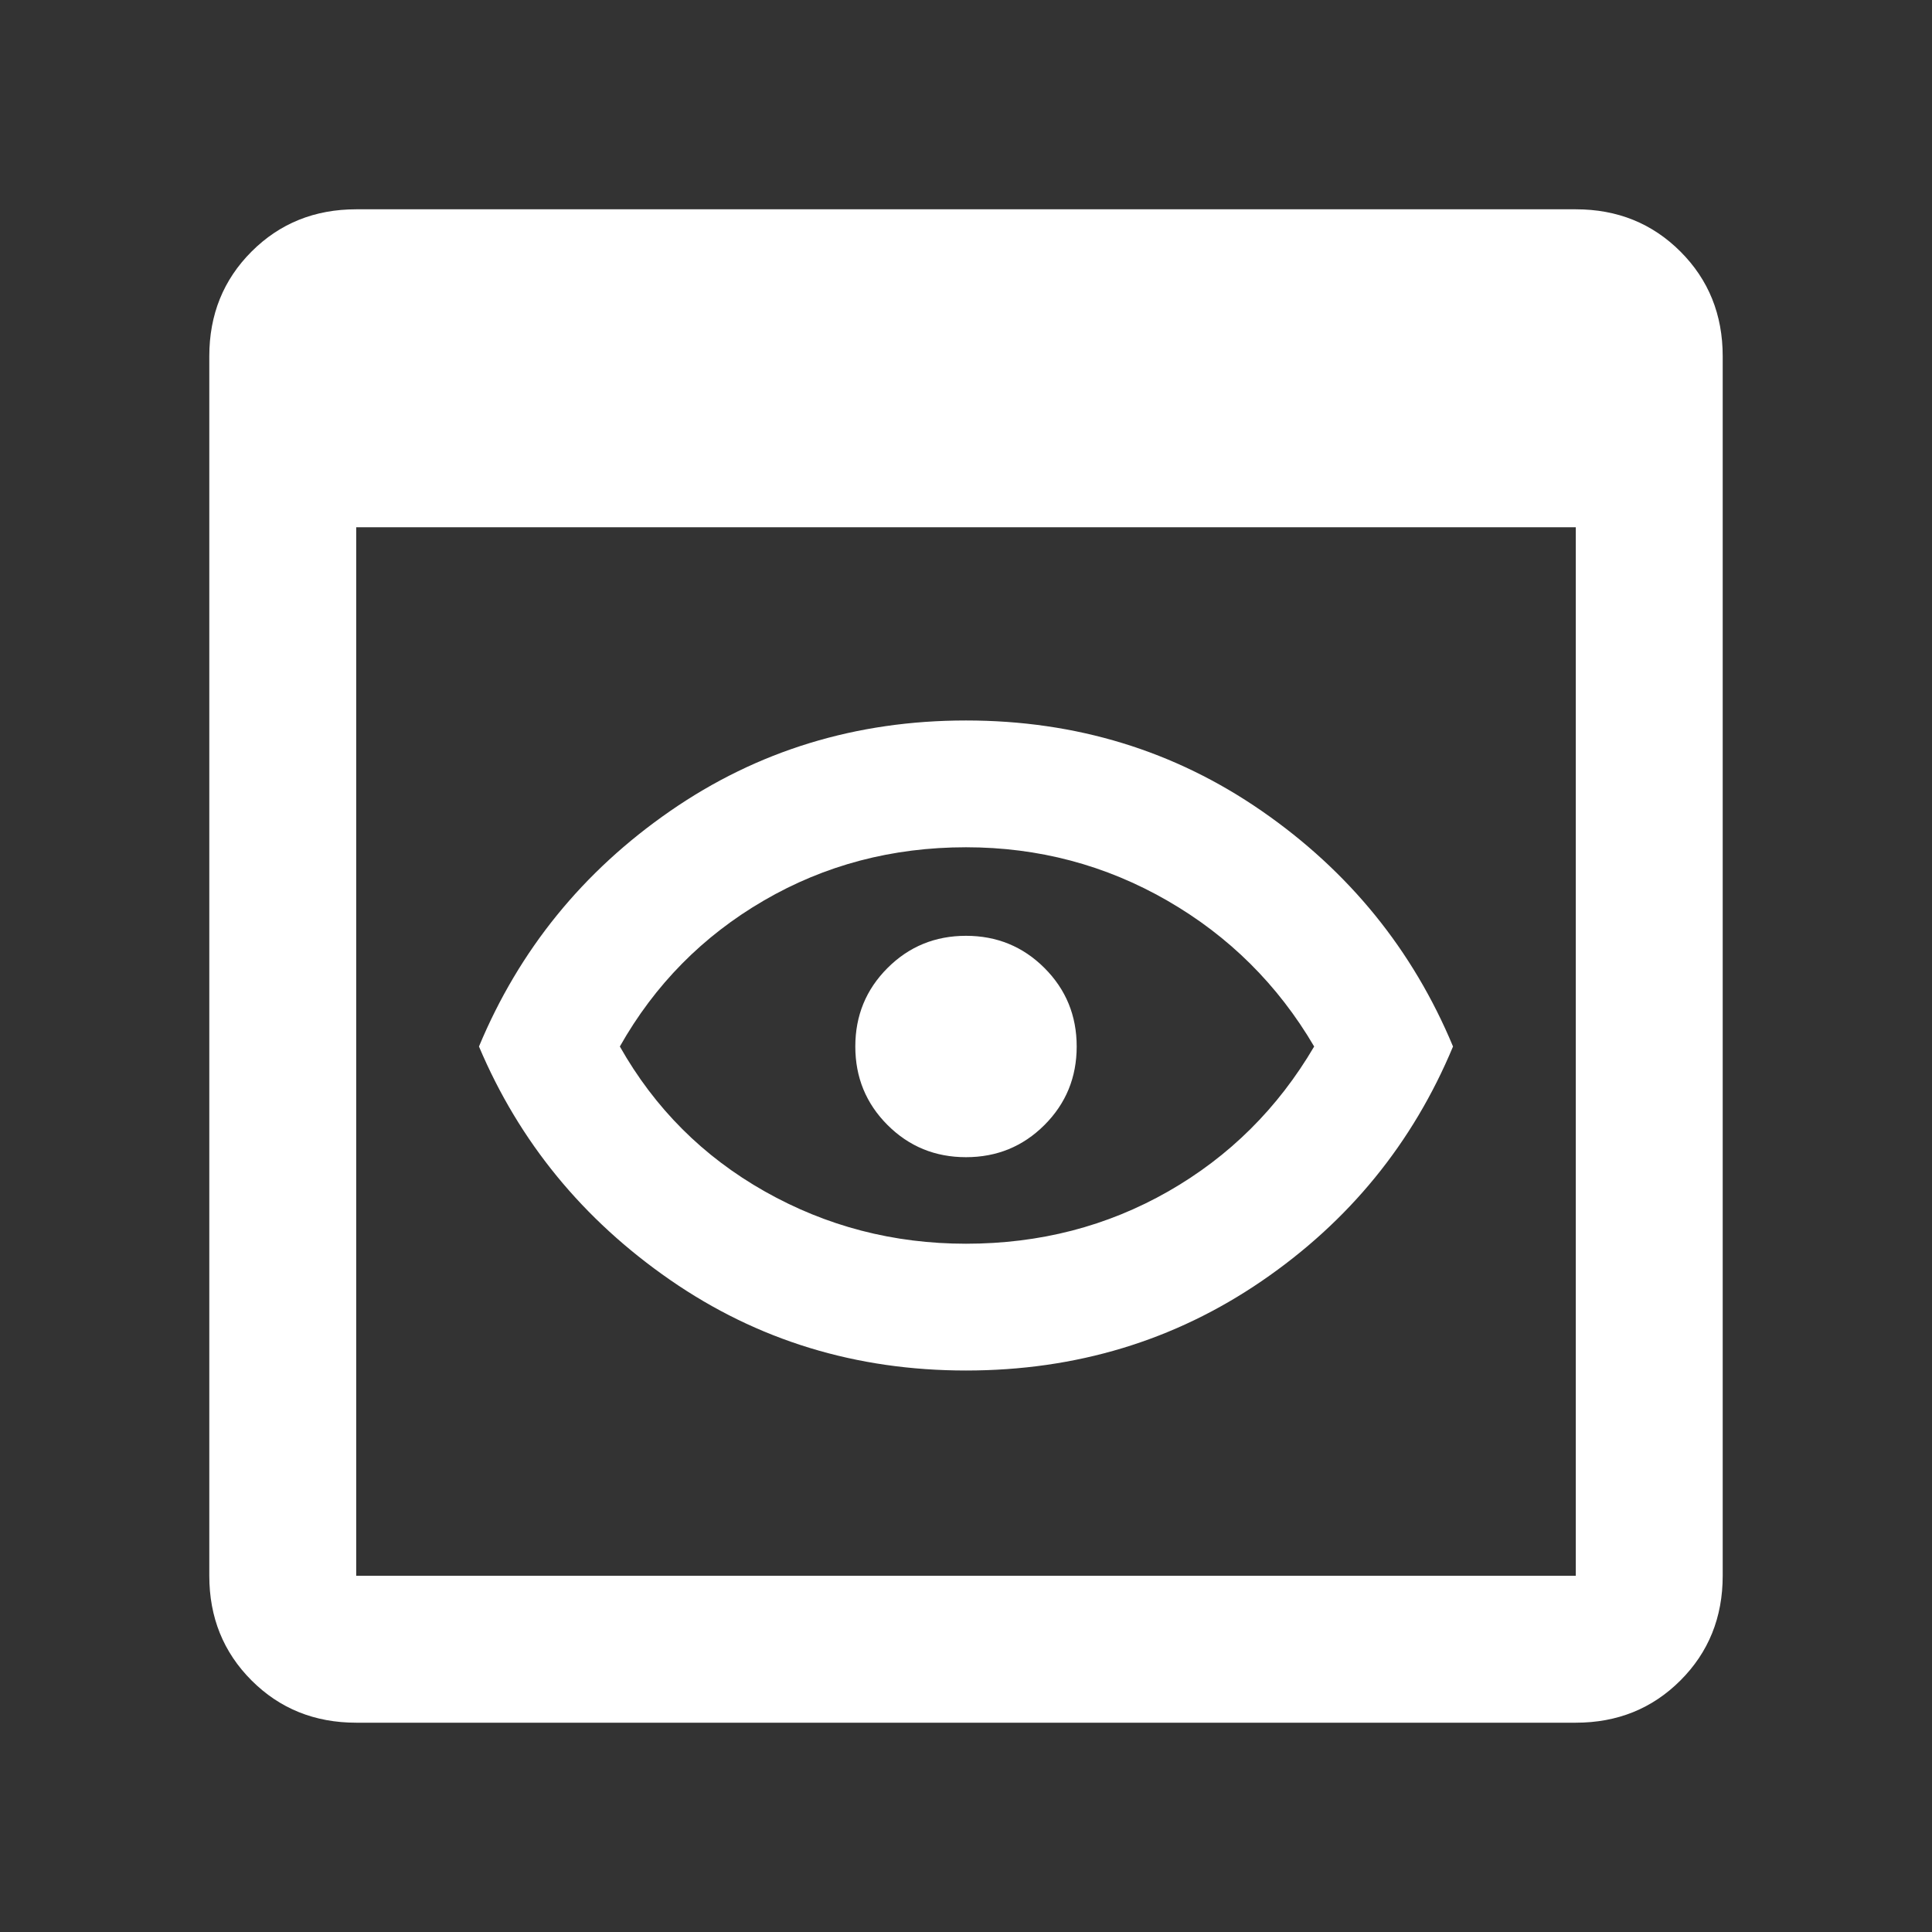 <svg xmlns="http://www.w3.org/2000/svg" height="48" width="48" fill="#ffffff">
    <rect width="100%" height="100%" fill="#333333" stroke="none"/>
    <path d="M24 30.9Q26.75 30.9 29.025 29.6Q31.3 28.3 32.65 26Q31.3 23.7 29 22.375Q26.7 21.05 24 21.05Q21.25 21.05 18.975 22.375Q16.7 23.7 15.4 26Q16.7 28.3 19 29.6Q21.3 30.9 24 30.9ZM24 34.05Q19.9 34.05 16.65 31.8Q13.4 29.55 11.9 26Q13.4 22.4 16.65 20.15Q19.9 17.9 24 17.9Q28.1 17.9 31.35 20.15Q34.6 22.4 36.1 26Q34.6 29.6 31.35 31.825Q28.1 34.05 24 34.05ZM24 28.75Q22.85 28.75 22.05 27.95Q21.25 27.15 21.25 26Q21.25 24.85 22.05 24.05Q22.85 23.25 24 23.25Q25.15 23.25 25.95 24.05Q26.75 24.85 26.75 26Q26.75 27.15 25.95 27.95Q25.15 28.75 24 28.75ZM8.85 42.8Q7.3 42.8 6.25 41.75Q5.2 40.7 5.2 39.15V8.85Q5.2 7.3 6.25 6.25Q7.3 5.2 8.85 5.2H39.15Q40.7 5.2 41.75 6.25Q42.8 7.3 42.8 8.85V39.15Q42.8 40.7 41.75 41.75Q40.7 42.8 39.15 42.8ZM8.85 39.15H39.15Q39.15 39.15 39.15 39.15Q39.15 39.15 39.15 39.15V13.1H8.85V39.15Q8.85 39.15 8.85 39.15Q8.85 39.15 8.85 39.15Z"/>
</svg>